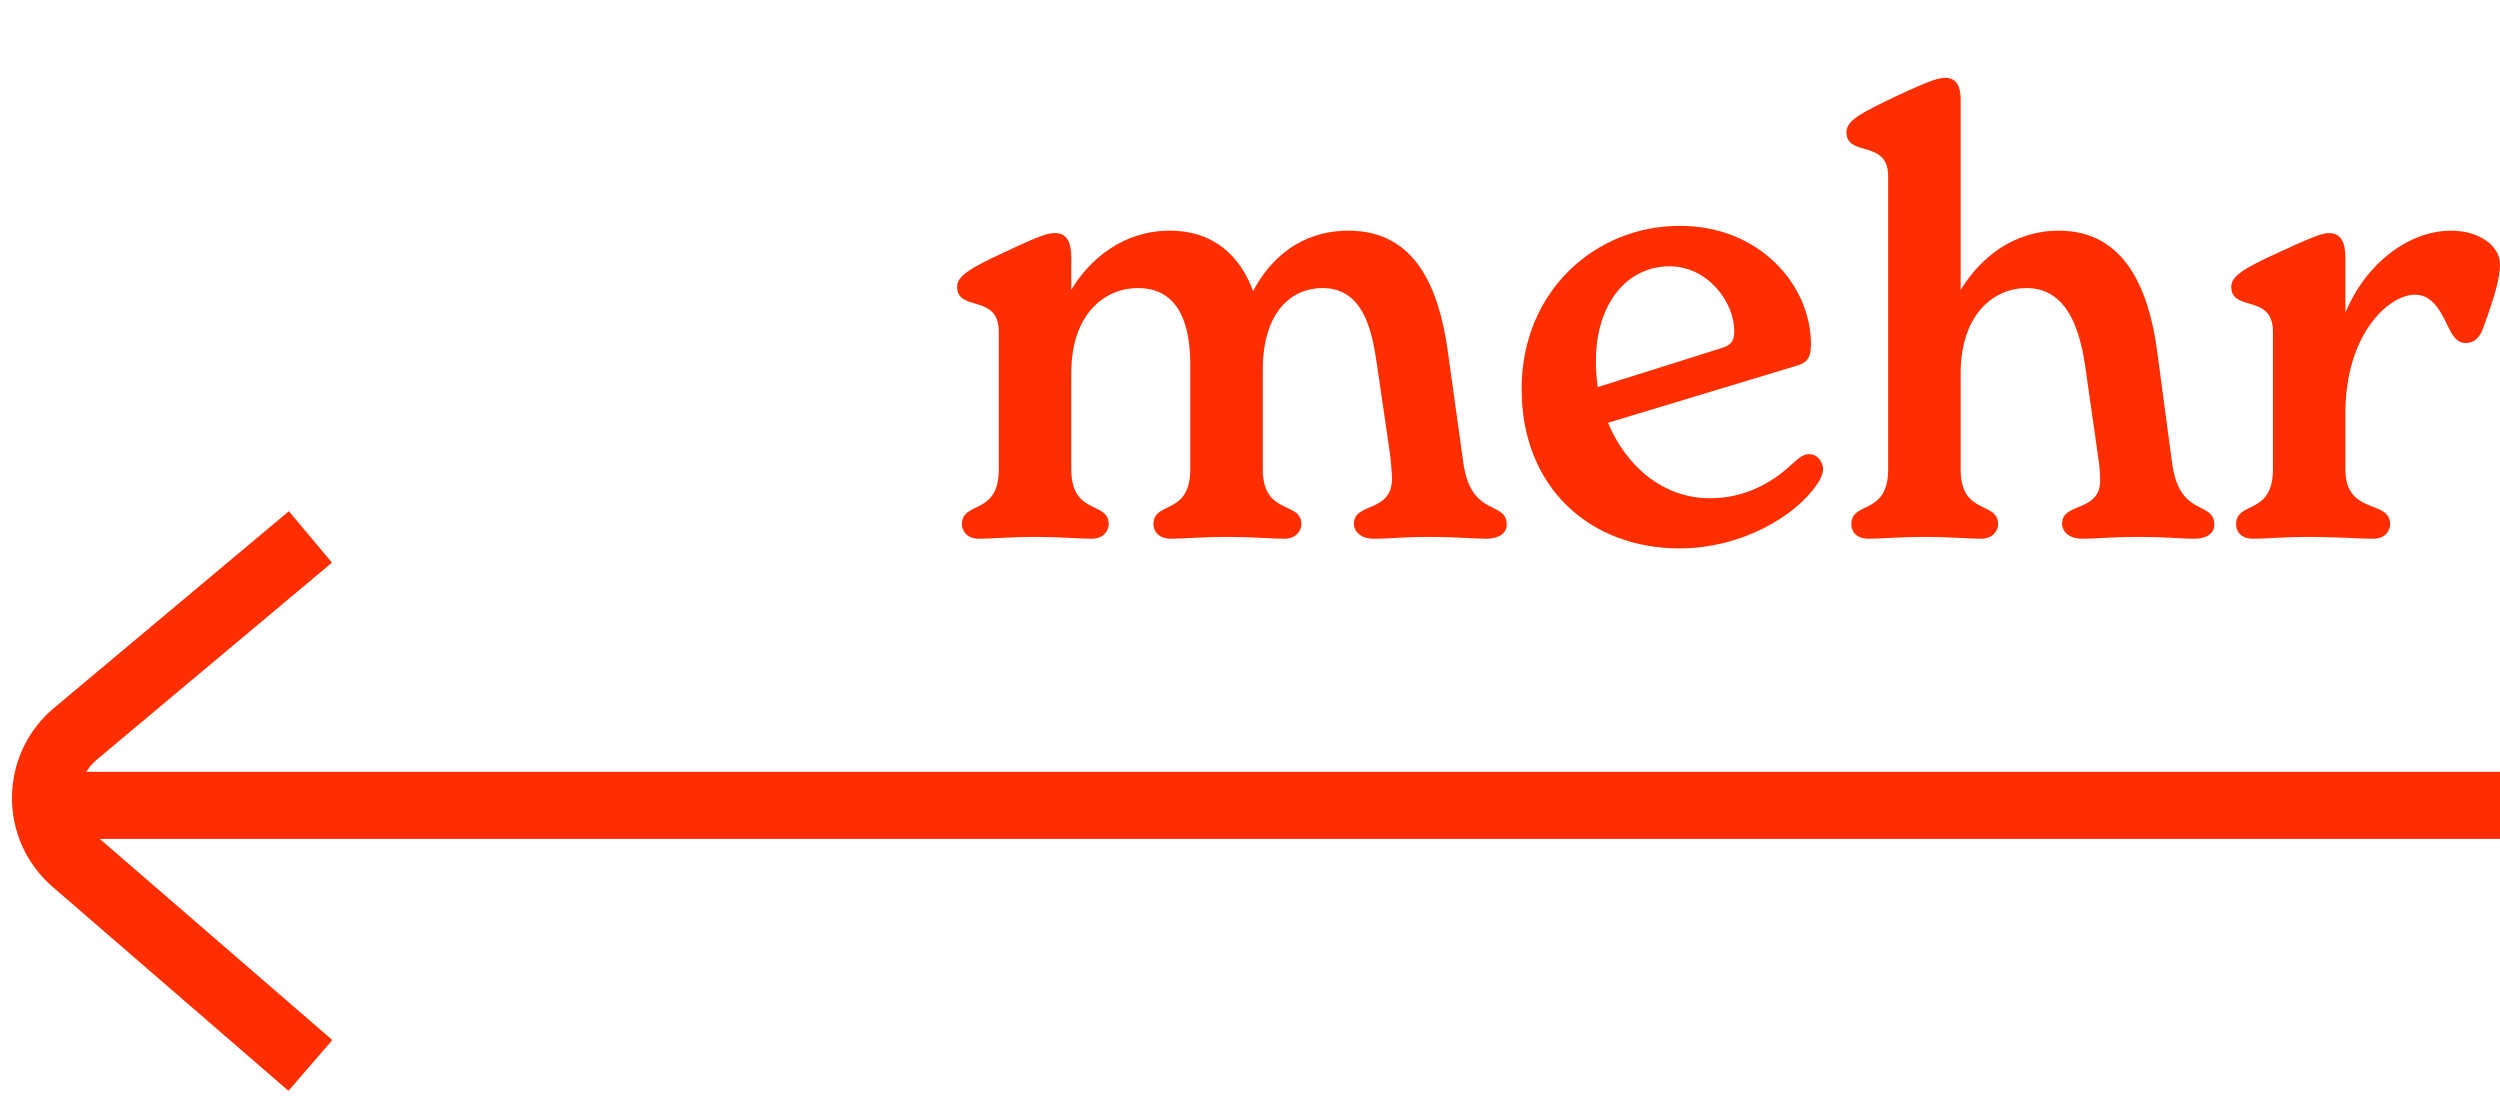 <svg width="149" height="66" viewBox="0 0 149 66" fill="none" xmlns="http://www.w3.org/2000/svg">
<path d="M3 48H149" stroke="#FF2E00" stroke-width="4"/>
<path d="M18.5 32L4.502 43.728C2.141 45.706 2.113 49.328 4.443 51.342L18.5 63.5" stroke="#FF2E00" stroke-width="4"/>
<path d="M87.212 27.572C87.68 30.884 89.804 29.804 89.804 31.28C89.804 31.784 89.3 32.108 88.616 32.108C87.644 32.108 86.888 32 85.268 32C83.504 32 82.892 32.108 81.884 32.108C81.128 32.108 80.696 31.712 80.696 31.208C80.696 29.912 82.964 30.596 82.964 28.508C82.964 28.148 82.892 27.608 82.856 27.14L82.064 21.704C81.812 20.084 81.416 17.168 78.824 17.168C76.988 17.168 75.26 18.572 75.26 22.064V27.968C75.26 30.74 77.564 29.84 77.564 31.244C77.564 31.64 77.24 32.108 76.556 32.108C75.728 32.108 74.684 32 73.1 32C71.552 32 70.616 32.108 69.788 32.108C69.068 32.108 68.744 31.676 68.744 31.244C68.744 29.84 70.94 30.74 70.94 27.968V21.704C70.94 19.508 70.364 17.168 67.808 17.168C65.936 17.168 63.848 18.608 63.848 22.244V27.968C63.848 30.74 66.08 29.84 66.08 31.244C66.08 31.64 65.756 32.108 65.072 32.108C64.244 32.108 63.236 32 61.688 32C60.14 32 59.204 32.108 58.34 32.108C57.656 32.108 57.332 31.676 57.332 31.244C57.332 29.84 59.528 30.74 59.528 27.968V19.76C59.528 17.492 57.044 18.608 57.044 17.096C57.044 16.448 57.8 15.98 59.996 14.972C62.12 13.964 62.516 13.892 62.876 13.892C63.632 13.892 63.848 14.504 63.848 15.368V17.276C64.964 15.404 66.98 13.748 69.716 13.748C72.38 13.748 73.928 15.296 74.684 17.348C75.728 15.368 77.564 13.748 80.372 13.748C84.332 13.748 85.736 17.096 86.276 20.84L87.212 27.572ZM107.825 27.068C108.329 27.068 108.653 27.536 108.653 27.968C108.653 28.22 108.545 28.508 108.293 28.868C107.033 30.74 103.829 32.684 100.085 32.684C94.829 32.684 90.689 29.12 90.689 23.18C90.689 17.348 95.081 13.46 100.121 13.46C104.873 13.46 107.933 16.988 107.933 20.516C107.933 21.416 107.645 21.632 107.033 21.812L95.837 25.196C96.917 27.788 99.113 29.696 101.921 29.696C103.865 29.696 105.521 28.868 106.781 27.68C107.249 27.248 107.501 27.068 107.825 27.068ZM99.509 15.872C96.989 15.872 95.117 18.068 95.117 21.524C95.117 22.064 95.153 22.568 95.225 23.072L102.533 20.768C103.145 20.588 103.361 20.372 103.361 19.724C103.361 17.996 101.777 15.872 99.509 15.872ZM129.454 27.572C129.886 30.884 131.974 29.804 131.974 31.28C131.974 31.784 131.506 32.108 130.822 32.108C129.886 32.108 129.13 32 127.474 32C125.746 32 125.062 32.108 124.126 32.108C123.334 32.108 122.902 31.712 122.902 31.208C122.902 29.912 125.17 30.56 125.17 28.616C125.17 28.22 125.134 27.86 125.098 27.572L124.27 21.776C123.946 19.616 123.19 17.168 120.778 17.168C118.906 17.168 116.854 18.644 116.854 22.28V27.968C116.854 30.74 119.086 29.84 119.086 31.244C119.086 31.64 118.762 32.108 118.078 32.108C117.25 32.108 116.242 32 114.694 32C113.146 32 112.174 32.108 111.382 32.108C110.626 32.108 110.338 31.676 110.338 31.244C110.338 29.84 112.534 30.74 112.534 27.968V10.508C112.534 8.276 110.05 9.392 110.05 7.88C110.05 7.196 110.842 6.764 113.038 5.72C115.126 4.748 115.558 4.64 115.954 4.64C116.638 4.64 116.854 5.216 116.854 5.9V17.276C118.006 15.404 119.95 13.748 122.722 13.748C126.754 13.748 128.086 17.456 128.554 20.84L129.454 27.572ZM146.086 13.748C147.814 13.748 149.002 14.684 149.002 15.764C149.002 16.556 148.678 17.672 148.066 19.364C147.85 20.048 147.526 20.444 146.95 20.444C146.41 20.444 146.158 19.976 145.87 19.4C145.33 18.212 144.79 17.564 143.926 17.564C142.378 17.564 139.786 19.904 139.786 24.62V27.968C139.786 30.74 142.45 29.732 142.45 31.244C142.45 31.64 142.162 32.108 141.441 32.108C140.542 32.108 139.354 32 137.626 32C136.078 32 135.106 32.108 134.278 32.108C133.558 32.108 133.27 31.676 133.27 31.244C133.27 29.84 135.466 30.74 135.466 27.968V19.76C135.466 17.492 132.982 18.608 132.982 17.096C132.982 16.448 133.738 15.98 135.97 14.972C138.058 14 138.49 13.892 138.814 13.892C139.534 13.892 139.786 14.468 139.786 15.368V18.644C140.938 15.8 143.494 13.748 146.086 13.748Z" fill="#FF2E00"/>
</svg>
